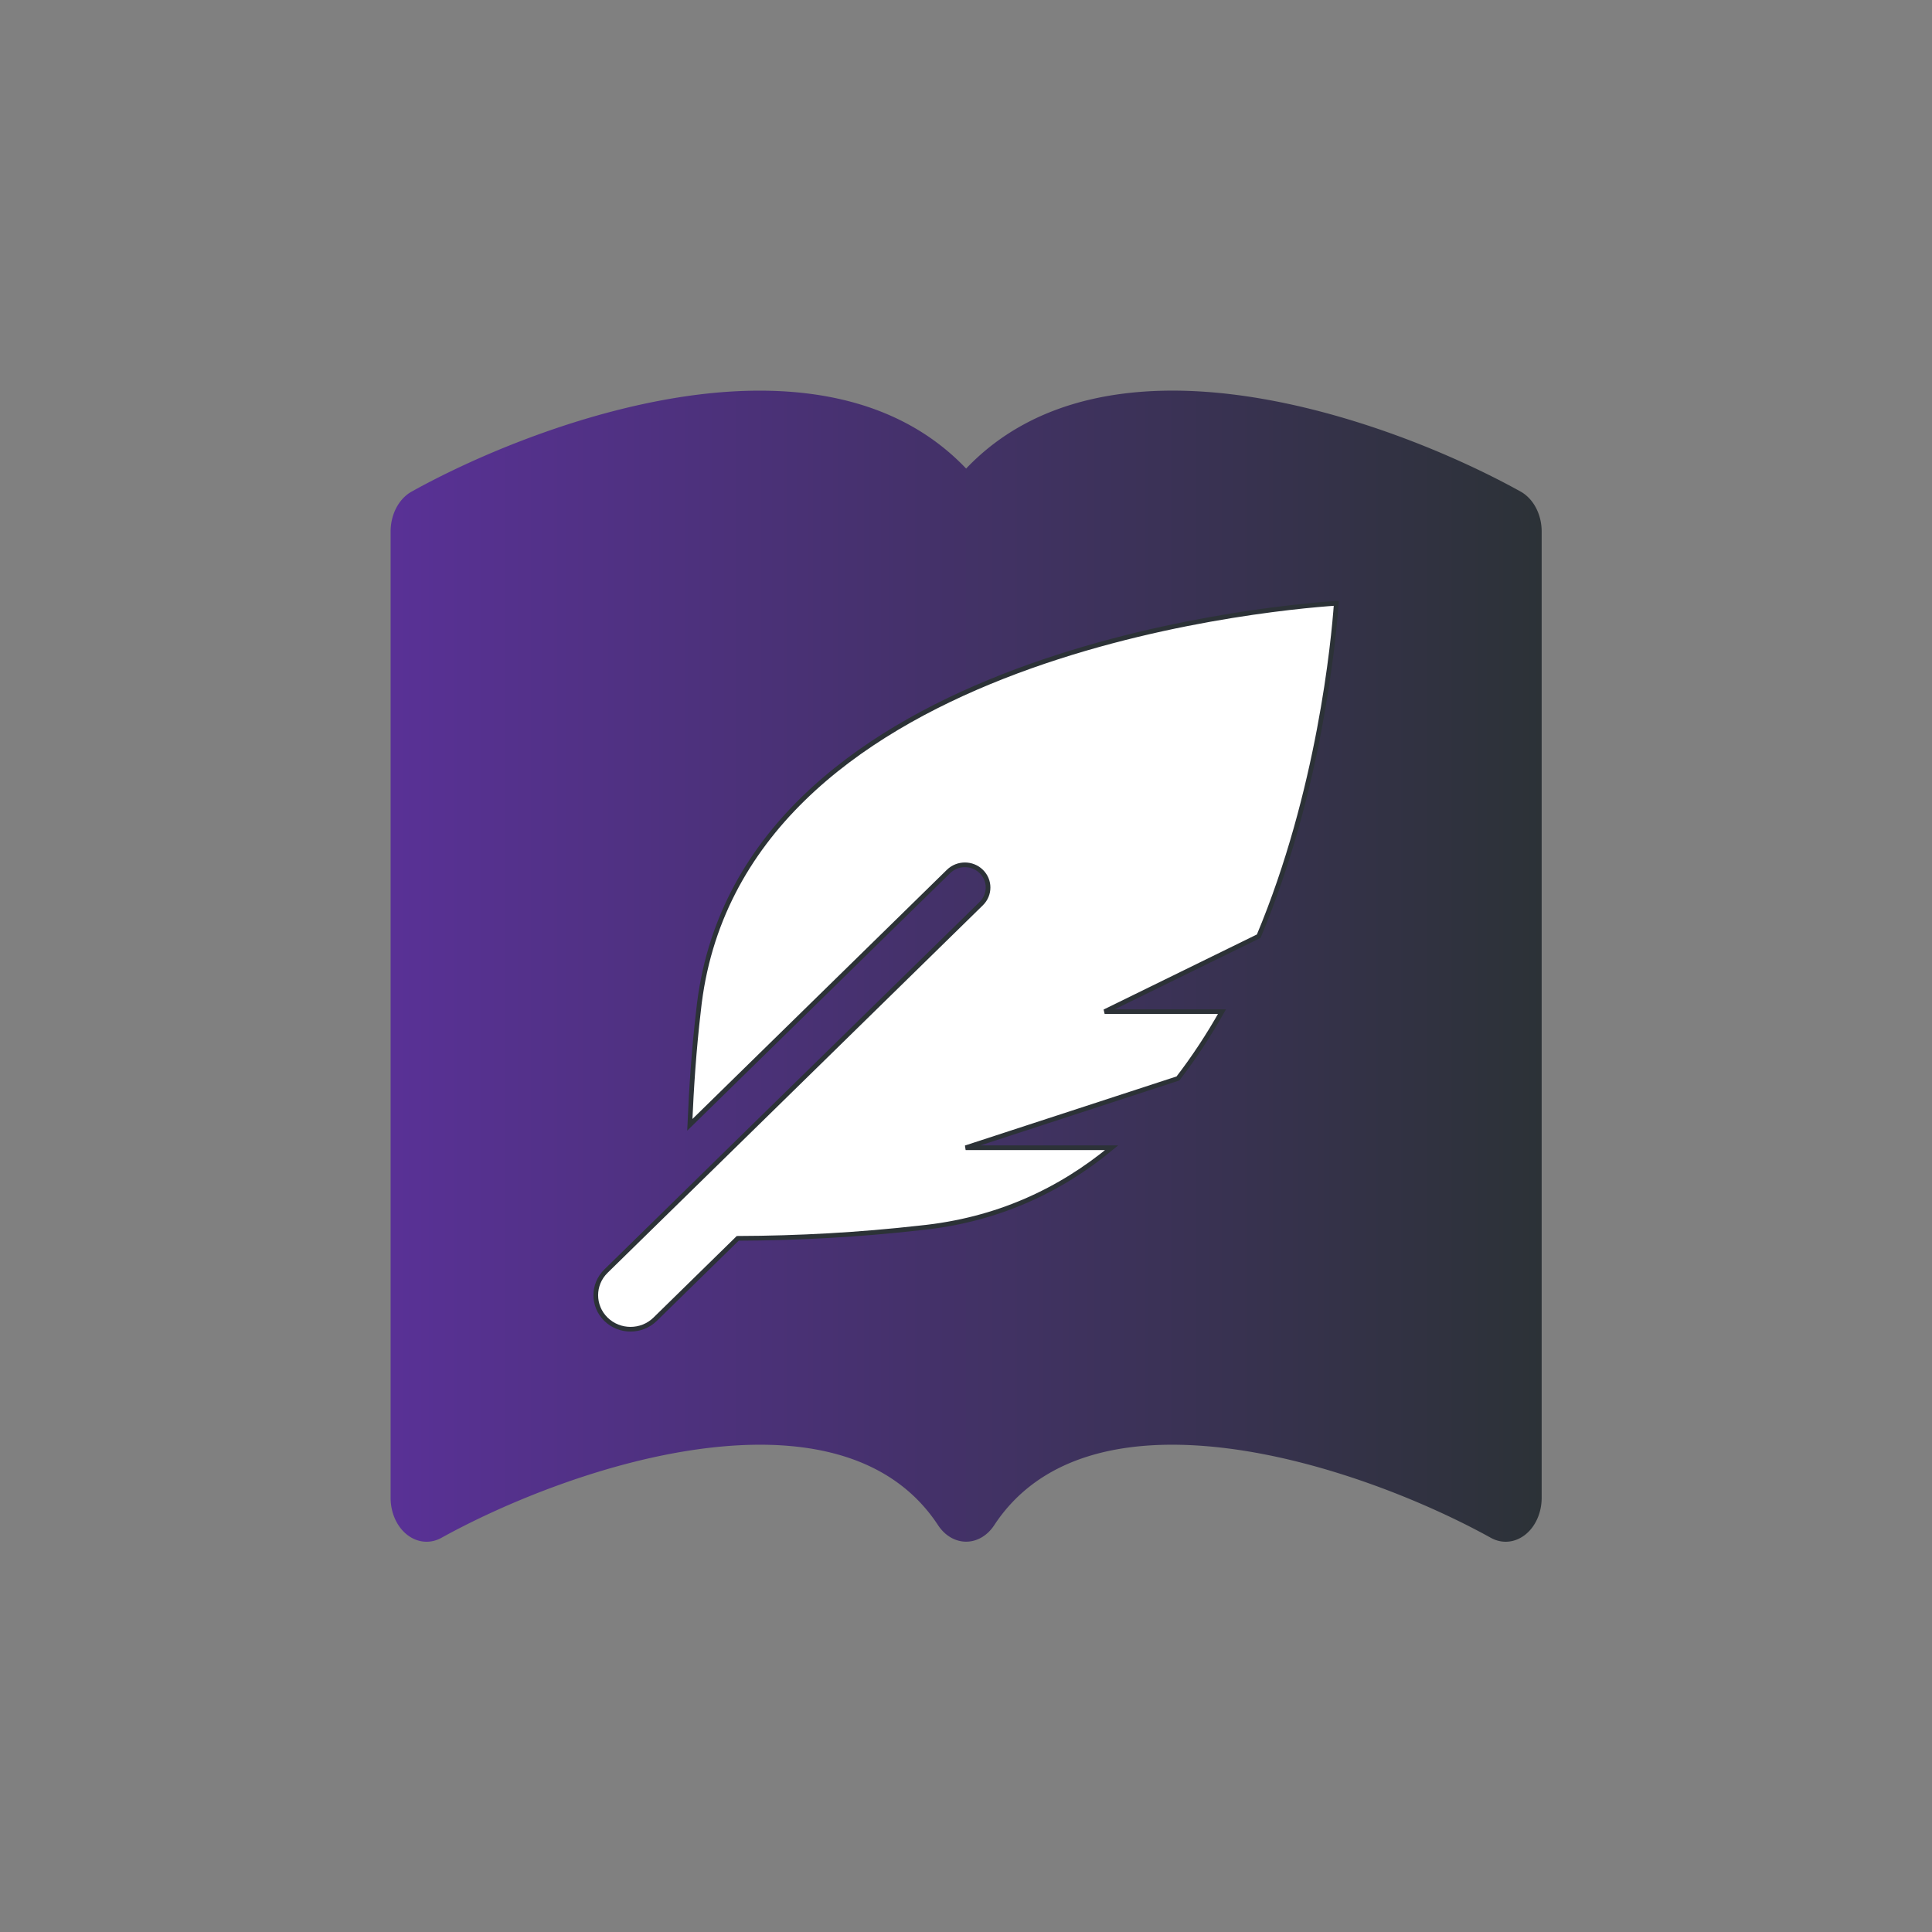 <?xml version="1.0" encoding="UTF-8" standalone="no"?>
<svg
   sodipodi:docname="poetainos_logo_v2_maskable.svg"
   inkscape:version="1.1.2 (0a00cf5339, 2022-02-04)"
   id="svg8"
   version="1.1"
   viewBox="0 0 135.467 135.467"
   height="512"
   width="512"
   inkscape:export-filename="/home/jestrella/Projects/Webapps/Writerhood/resources/images/logo-32.png"
   inkscape:export-xdpi="6"
   inkscape:export-ydpi="6"
   xml:space="preserve"
   xmlns:inkscape="http://www.inkscape.org/namespaces/inkscape"
   xmlns:sodipodi="http://sodipodi.sourceforge.net/DTD/sodipodi-0.dtd"
   xmlns:xlink="http://www.w3.org/1999/xlink"
   xmlns="http://www.w3.org/2000/svg"
   xmlns:svg="http://www.w3.org/2000/svg"
   xmlns:rdf="http://www.w3.org/1999/02/22-rdf-syntax-ns#"
   xmlns:cc="http://creativecommons.org/ns#"
   xmlns:dc="http://purl.org/dc/elements/1.1/"><rect x="0" y="0" width="135.467" height="135.467" fill="#808080" stroke="none"/><defs
     id="defs2"><linearGradient
       inkscape:collect="always"
       id="linearGradient997"><stop
         style="stop-color:#593196;stop-opacity:1;"
         offset="0"
         id="stop993" /><stop
         style="stop-color:#2c3237;stop-opacity:1"
         offset="1"
         id="stop995" /></linearGradient><linearGradient
       id="linearGradient985-6"
       inkscape:swatch="gradient"><stop
         style="stop-color:#ffffff;stop-opacity:1;"
         offset="0"
         id="stop981" /><stop
         style="stop-color:#ffffff;stop-opacity:0;"
         offset="1"
         id="stop983" /></linearGradient><clipPath
       id="clipPath958"
       clipPathUnits="userSpaceOnUse"><path
         id="path956"
         d="M 0,0 H 10 V 10 H 0 Z" /></clipPath><linearGradient
       inkscape:collect="always"
       xlink:href="#linearGradient997"
       id="linearGradient1001"
       gradientUnits="userSpaceOnUse"
       x1="0"
       y1="7.448"
       x2="16"
       y2="7.448"
       gradientTransform="matrix(4.994,0,0,6.098,27.778,22.314)" /></defs><sodipodi:namedview
     inkscape:window-maximized="1"
     inkscape:window-y="0"
     inkscape:window-x="0"
     inkscape:window-height="1016"
     inkscape:window-width="1856"
     units="px"
     showgrid="false"
     inkscape:document-rotation="0"
     inkscape:current-layer="layer1"
     inkscape:document-units="px"
     inkscape:cy="414.34858"
     inkscape:cx="381.70294"
     inkscape:zoom="0.59732315"
     inkscape:pageshadow="2"
     inkscape:pageopacity="0"
     borderopacity="1.0"
     bordercolor="#666666"
     pagecolor="#ffffff"
     id="base"
     inkscape:showpageshadow="2"
     inkscape:pagecheckerboard="0"
     inkscape:deskcolor="#d1d1d1" /><g
     id="layer1"
     inkscape:groupmode="layer"
     inkscape:label="Capa 1"><g
       id="g864"
       transform="matrix(1.01,0,0,1.01,-0.668,-0.666)"><g
         id="g952"
         transform="matrix(0.035,0,0,-0.043,-263.411,4.071)"><g
           clip-path="url(#clipPath958)"
           id="g954" /></g><path
         d="M 67.733,33.188 C 62.814,28.023 55.682,27.254 49.189,28.047 41.628,28.98 33.996,32.145 29.242,34.786 a 2.497,3.049 0 0 0 -1.463,2.775 v 67.082 a 2.497,3.049 0 0 0 3.531,2.775 c 4.405,-2.439 11.502,-5.373 18.379,-6.22 7.037,-0.866 12.935,0.531 16.097,5.348 a 2.497,3.049 0 0 0 3.896,0 c 3.161,-4.818 9.06,-6.214 16.092,-5.348 6.882,0.848 13.984,3.781 18.384,6.22 a 2.497,3.049 0 0 0 3.531,-2.775 V 37.56 a 2.497,3.049 0 0 0 -1.463,-2.775 C 101.47,32.145 93.839,28.98 86.277,28.047 79.785,27.248 72.653,28.023 67.733,33.188 Z"
         id="path159"
         style="fill:url(#linearGradient1001);fill-opacity:1;stroke:none;stroke-width:0.788;stroke-linejoin:round;stroke-miterlimit:4;stroke-dasharray:none;stroke-opacity:1;paint-order:markers stroke fill" /><path
         style="mix-blend-mode:normal;fill:#ffffff;fill-opacity:1;fill-rule:evenodd;stroke:#2c3237;stroke-width:0.325;stroke-miterlimit:4;stroke-dasharray:none;stroke-opacity:1"
         d="m 93.43,42.541 c -5.199,0.35 -41.725,3.76 -44.278,28.31 -0.31,2.624 -0.486,5.26 -0.601,7.898 l 17.96,-17.589 c 0.628,-0.615 1.647,-0.615 2.274,0 0.628,0.615 0.628,1.612 0,2.228 L 42.729,88.906 c -0.942,0.922 -0.942,2.418 0,3.341 0.942,0.922 2.469,0.922 3.412,0 l 5.736,-5.618 c 4.226,-0.014 8.449,-0.249 12.647,-0.724 5.37,-0.535 9.741,-2.606 13.312,-5.565 H 67.7 l 14.739,-4.811 c 1.13,-1.466 2.146,-3.023 3.057,-4.638 H 77.349 L 88.046,65.652 C 92.254,55.619 93.248,45.126 93.43,42.541 Z"
         id="path865" /></g></g></svg>
